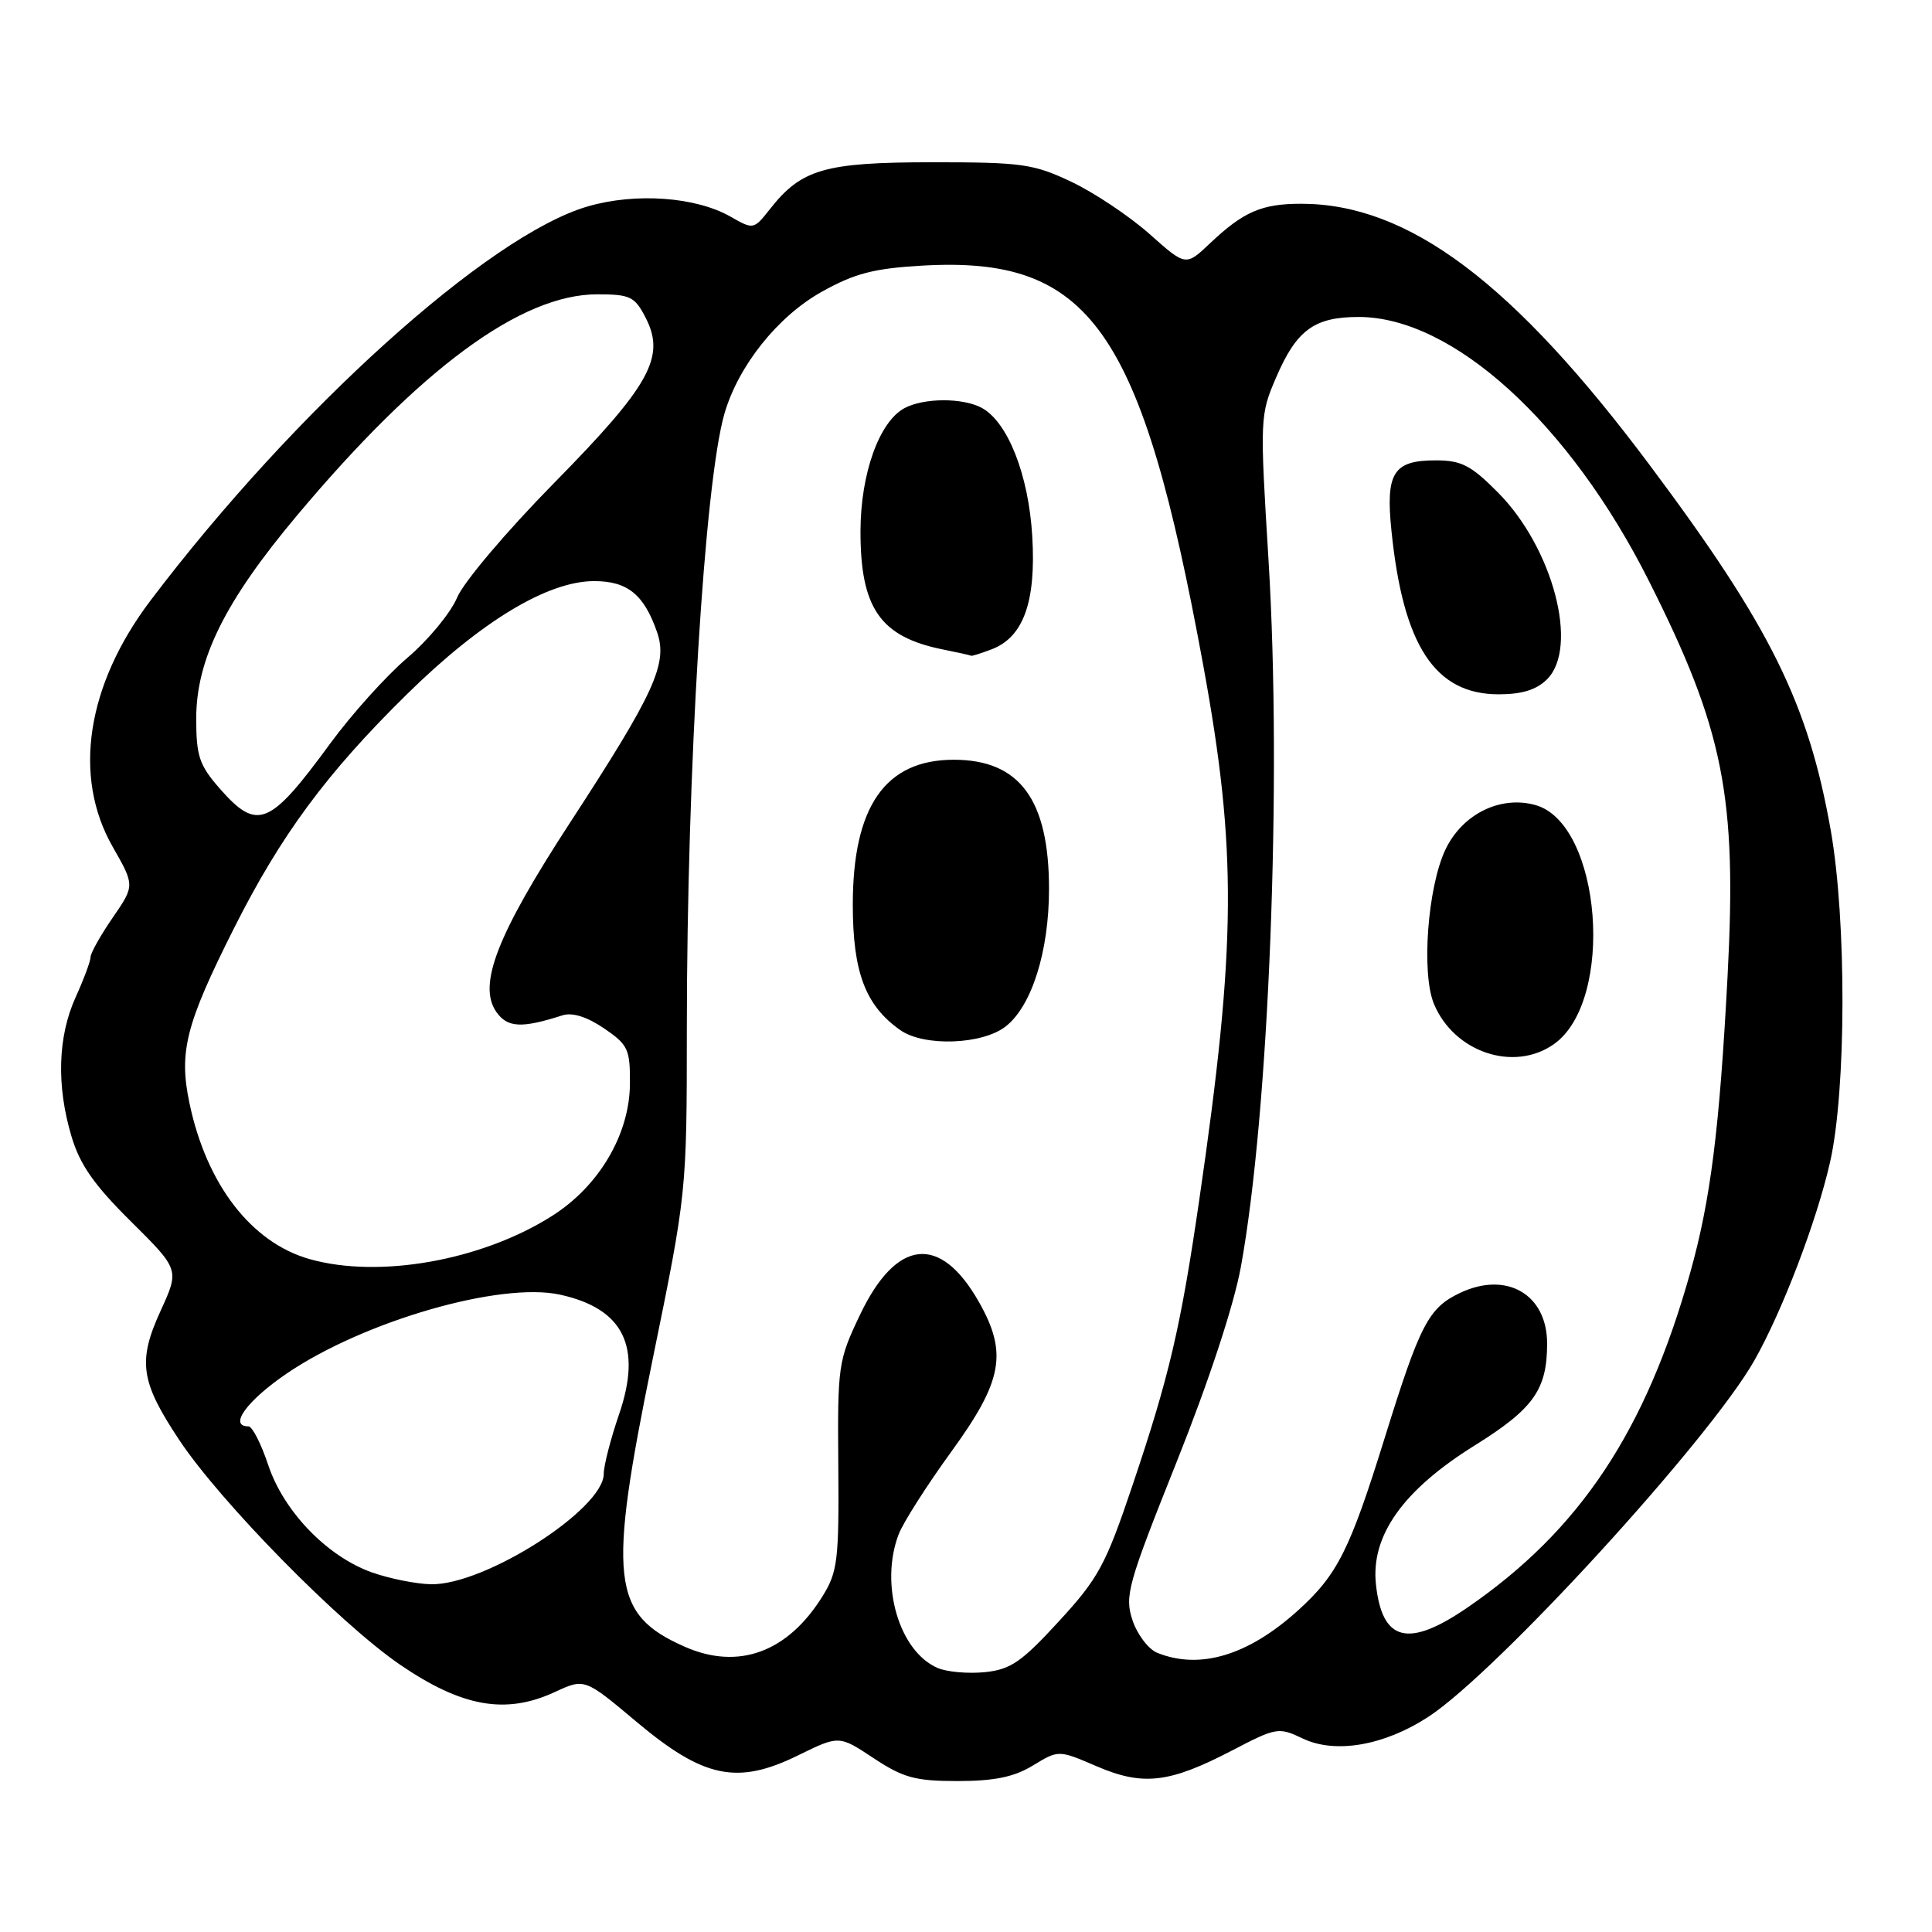 <?xml version="1.0" encoding="UTF-8" standalone="no"?>
<!DOCTYPE svg PUBLIC "-//W3C//DTD SVG 1.1//EN" "http://www.w3.org/Graphics/SVG/1.1/DTD/svg11.dtd" >
<svg xmlns="http://www.w3.org/2000/svg" xmlns:xlink="http://www.w3.org/1999/xlink" version="1.1" viewBox="0 0 256 256">
 <g >
 <path fill="currentColor"
d=" M 136.88 233.93 C 140.27 231.87 140.27 231.87 145.31 234.04 C 151.46 236.68 154.94 236.28 163.27 231.94 C 169.14 228.88 169.43 228.84 172.64 230.37 C 176.94 232.42 183.42 231.30 189.26 227.49 C 198.32 221.59 226.44 190.86 232.45 180.29 C 236.15 173.77 240.71 161.84 242.49 154.00 C 244.65 144.51 244.69 121.97 242.58 110.00 C 239.60 93.17 234.57 83.01 218.70 61.77 C 200.53 37.43 186.64 27.00 172.40 27.00 C 167.17 27.00 164.76 28.05 160.31 32.26 C 157.12 35.28 157.12 35.28 152.31 31.00 C 149.66 28.65 145.03 25.55 142.00 24.11 C 136.95 21.71 135.45 21.50 123.50 21.50 C 109.27 21.51 106.19 22.40 102.02 27.71 C 99.88 30.42 99.82 30.44 96.84 28.73 C 92.23 26.08 84.24 25.50 77.88 27.35 C 64.76 31.16 39.04 54.35 19.96 79.55 C 11.47 90.77 9.60 102.88 14.93 112.20 C 17.86 117.34 17.86 117.34 14.93 121.60 C 13.32 123.94 12.00 126.29 12.00 126.82 C 12.00 127.35 11.11 129.74 10.02 132.14 C 7.66 137.35 7.46 143.84 9.47 150.57 C 10.58 154.32 12.47 157.02 17.36 161.86 C 23.78 168.23 23.78 168.23 21.28 173.69 C 18.22 180.38 18.61 183.06 23.74 190.79 C 29.19 199.01 45.01 215.11 53.01 220.58 C 61.22 226.19 67.00 227.21 73.48 224.22 C 77.46 222.37 77.46 222.37 84.33 228.14 C 93.24 235.62 97.69 236.55 105.74 232.60 C 111.18 229.93 111.18 229.93 115.76 232.97 C 119.70 235.57 121.27 236.00 126.92 236.00 C 131.80 235.99 134.37 235.46 136.88 233.93 Z  M 124.26 221.02 C 119.15 218.85 116.54 209.97 119.07 203.32 C 119.66 201.77 122.81 196.82 126.07 192.33 C 132.86 182.98 133.54 179.28 129.72 172.53 C 124.59 163.47 118.77 164.10 113.94 174.25 C 111.06 180.29 110.97 180.95 111.08 194.23 C 111.18 206.67 110.99 208.28 109.02 211.46 C 104.40 218.94 97.84 221.35 90.71 218.19 C 81.02 213.91 80.50 209.31 86.45 180.26 C 91.00 158.02 91.00 158.02 91.01 136.26 C 91.02 102.09 93.35 63.97 95.99 54.82 C 97.83 48.47 103.05 41.92 108.89 38.66 C 113.24 36.23 115.78 35.57 122.14 35.20 C 144.50 33.90 151.25 43.50 159.44 88.18 C 163.92 112.62 163.83 125.19 158.92 158.91 C 156.45 175.89 154.93 182.38 150.05 196.85 C 146.51 207.36 145.56 209.12 140.31 214.83 C 135.36 220.23 133.91 221.22 130.50 221.57 C 128.30 221.79 125.49 221.55 124.26 221.02 Z  M 133.27 136.00 C 136.72 133.29 139.00 126.05 139.00 117.79 C 139.00 105.95 135.11 100.67 126.38 100.67 C 117.31 100.67 113.00 106.84 113.00 119.88 C 113.00 128.83 114.68 133.26 119.30 136.50 C 122.45 138.71 130.18 138.43 133.27 136.00 Z  M 131.39 86.04 C 135.61 84.44 137.30 79.74 136.78 71.07 C 136.30 62.91 133.53 55.89 130.06 54.03 C 127.55 52.69 122.41 52.71 119.85 54.08 C 116.51 55.87 114.05 62.72 114.02 70.30 C 113.99 80.60 116.63 84.40 125.00 86.07 C 126.92 86.46 128.58 86.82 128.68 86.89 C 128.79 86.95 130.00 86.57 131.39 86.04 Z  M 153.35 219.01 C 152.17 218.53 150.69 216.58 150.06 214.68 C 149.00 211.47 149.42 209.97 155.90 193.74 C 160.17 183.05 163.48 173.00 164.42 167.88 C 168.16 147.40 169.88 103.57 168.09 74.29 C 166.93 55.43 166.95 54.98 169.10 50.00 C 171.80 43.72 174.15 42.00 180.03 42.00 C 192.50 42.00 207.98 56.08 218.50 77.00 C 228.41 96.68 230.17 105.56 228.91 129.38 C 227.84 149.66 226.66 158.99 223.97 168.61 C 218.08 189.61 209.35 202.76 194.50 212.97 C 186.60 218.41 183.14 217.54 182.32 209.94 C 181.62 203.48 185.91 197.44 195.42 191.52 C 203.21 186.66 205.00 184.14 205.00 178.02 C 205.00 171.50 199.62 168.38 193.44 171.33 C 189.28 173.31 188.16 175.48 183.49 190.50 C 178.85 205.43 177.22 208.67 171.96 213.42 C 165.38 219.36 158.99 221.28 153.35 219.01 Z  M 205.88 138.37 C 214.04 132.65 212.23 109.12 203.44 106.67 C 198.79 105.38 193.76 107.87 191.52 112.59 C 189.17 117.56 188.32 128.94 190.00 133.01 C 192.66 139.42 200.57 142.09 205.88 138.37 Z  M 205.00 90.00 C 209.24 85.76 205.78 72.60 198.48 65.25 C 194.92 61.66 193.64 61.00 190.25 61.00 C 184.61 61.00 183.58 62.64 184.38 70.38 C 185.93 85.57 190.15 92.00 198.58 92.00 C 201.67 92.00 203.60 91.40 205.00 90.00 Z  M 49.30 208.36 C 43.35 206.25 37.59 200.28 35.54 194.12 C 34.60 191.30 33.43 189.00 32.92 189.00 C 30.23 189.00 32.72 185.59 38.02 181.98 C 48.26 175.03 66.34 169.82 74.21 171.55 C 82.65 173.40 85.12 178.44 82.01 187.46 C 80.91 190.68 80.00 194.20 80.00 195.29 C 80.00 199.98 64.20 210.08 57.09 209.92 C 55.12 209.88 51.61 209.17 49.30 208.36 Z  M 41.00 166.83 C 33.28 164.63 27.35 156.92 25.10 146.15 C 23.68 139.38 24.61 135.72 30.98 123.05 C 37.20 110.68 43.24 102.49 53.91 92.00 C 63.73 82.34 72.56 77.00 78.73 77.00 C 83.14 77.00 85.33 78.77 87.06 83.75 C 88.52 87.92 86.75 91.79 75.55 108.98 C 65.86 123.86 63.27 130.51 65.77 134.09 C 67.24 136.18 69.11 136.28 74.52 134.54 C 75.83 134.12 77.76 134.72 80.02 136.25 C 83.22 138.43 83.50 139.01 83.47 143.60 C 83.43 150.30 79.39 157.16 73.16 161.11 C 63.84 167.03 50.22 169.45 41.00 166.83 Z  M 29.10 104.47 C 26.41 101.39 26.00 100.18 26.00 95.22 C 26.00 87.36 29.82 79.66 39.35 68.31 C 55.69 48.83 69.04 39.00 79.13 39.00 C 83.49 39.00 84.10 39.29 85.53 42.06 C 88.24 47.29 86.16 51.04 73.42 64.00 C 67.15 70.37 61.42 77.14 60.57 79.18 C 59.72 81.21 56.75 84.81 53.96 87.18 C 51.17 89.56 46.59 94.65 43.77 98.50 C 35.71 109.51 34.11 110.17 29.10 104.47 Z "/>
</g>
</svg>